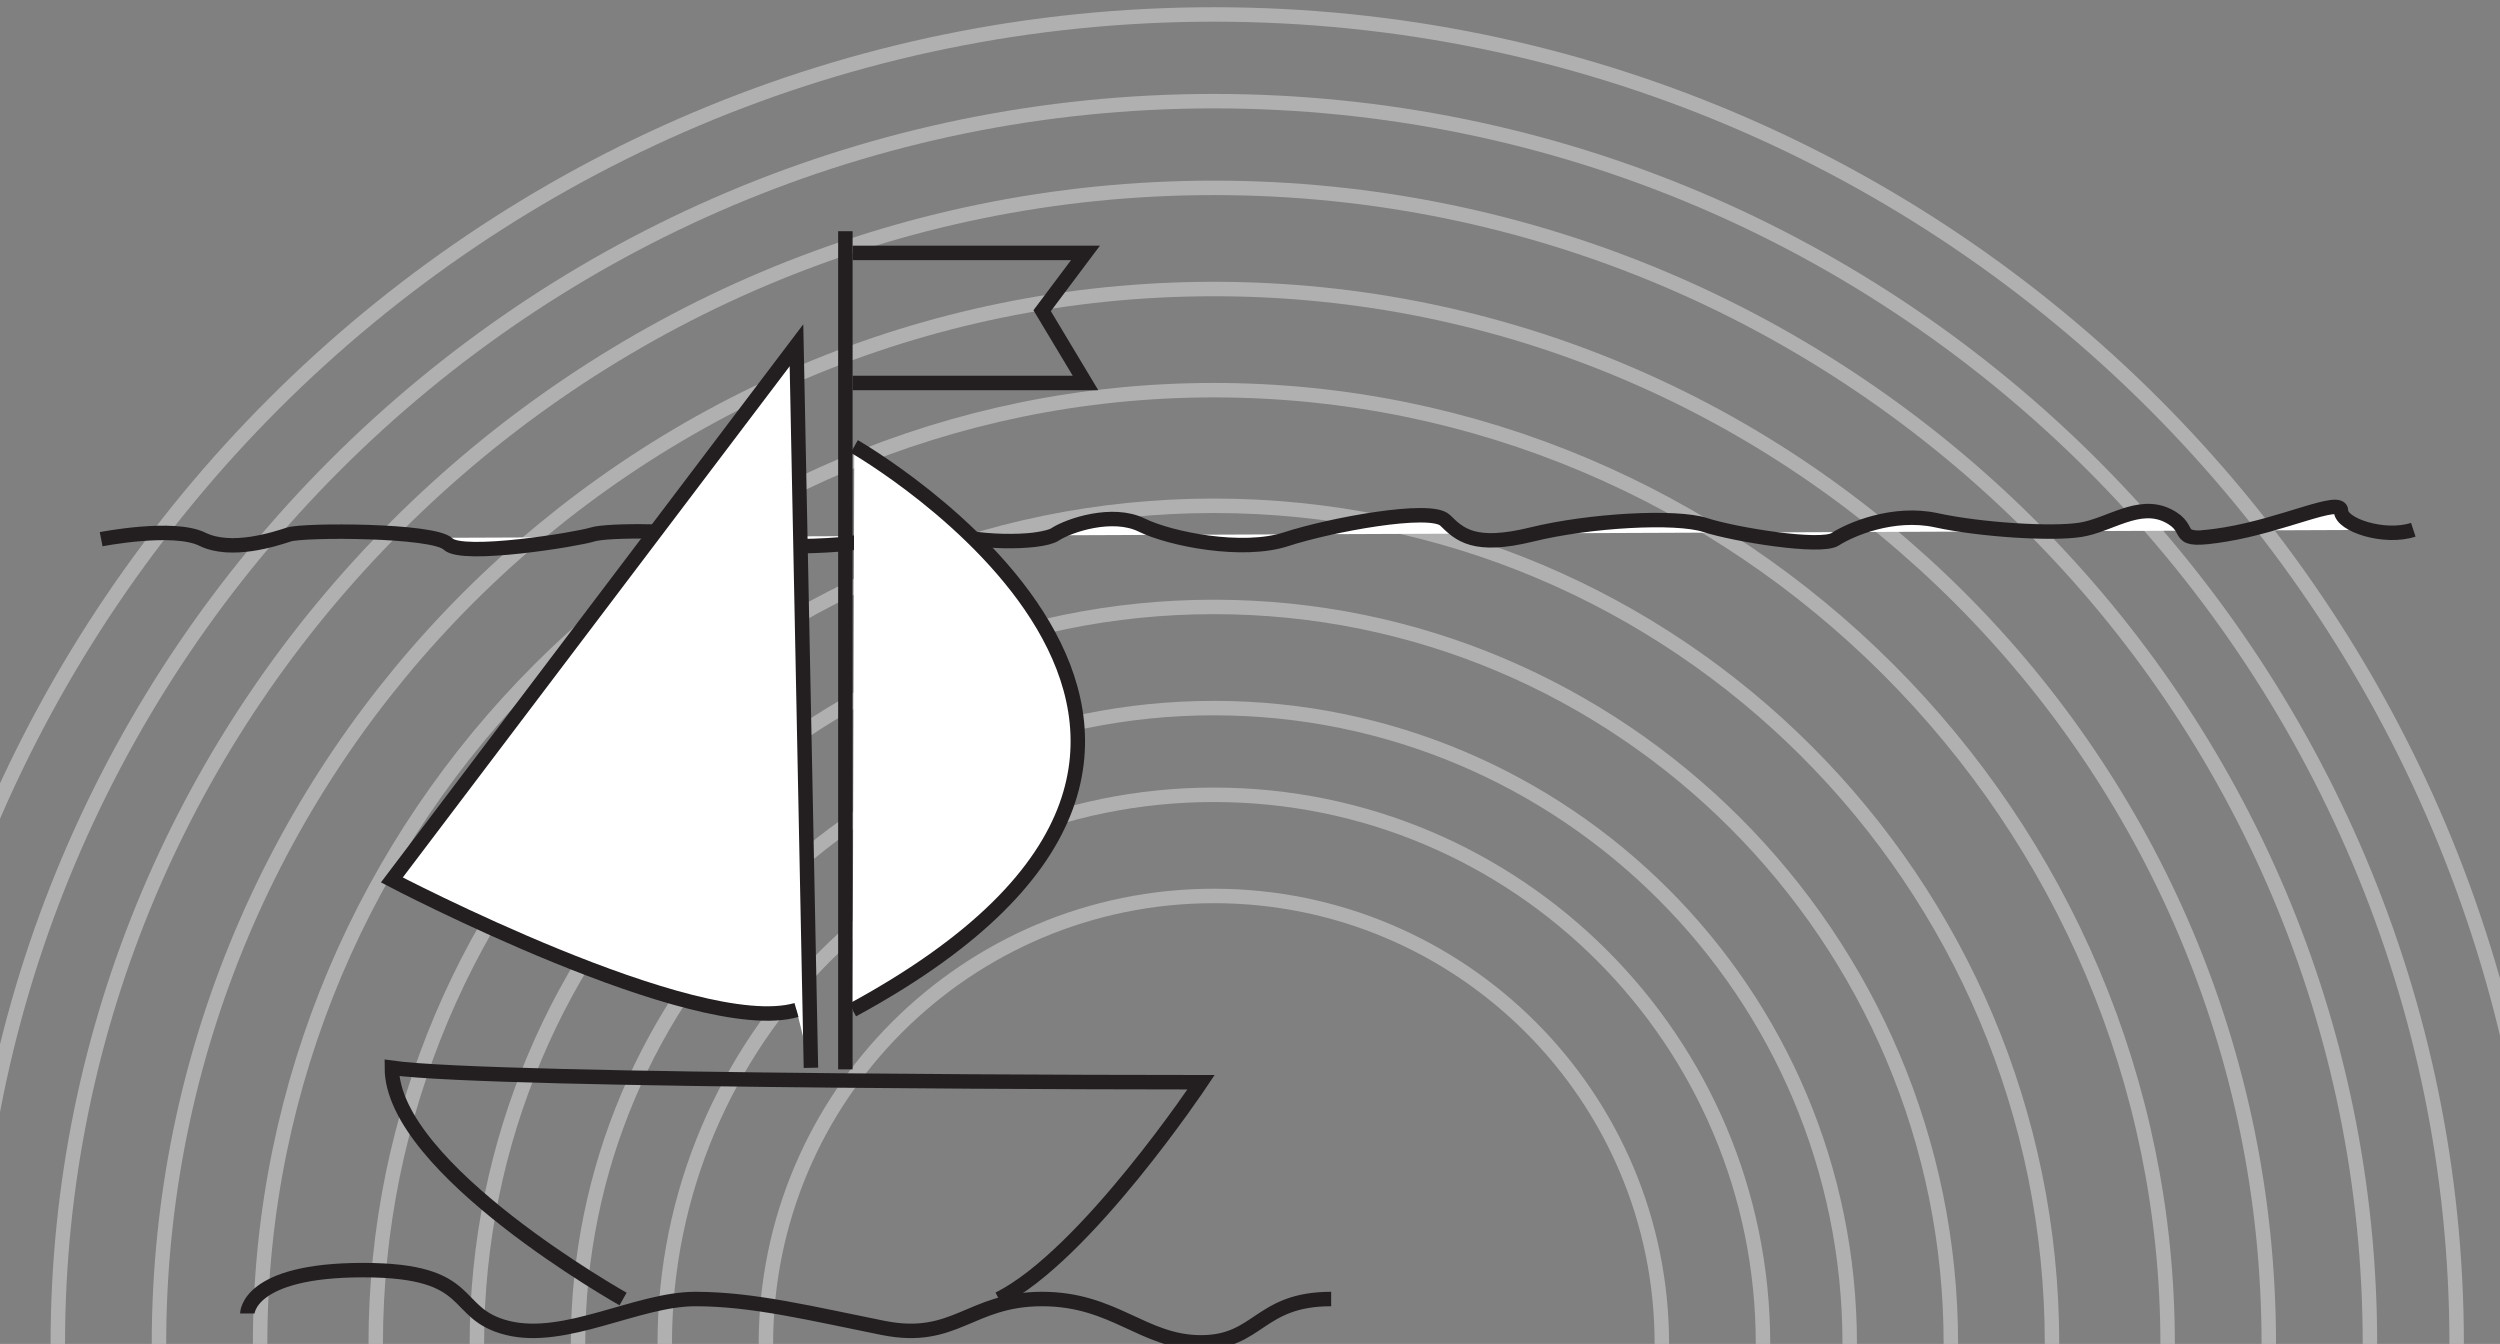 <?xml version="1.0" encoding="utf-8"?>
<!-- Generator: Adobe Illustrator 16.2.0, SVG Export Plug-In . SVG Version: 6.00 Build 0)  -->
<!DOCTYPE svg PUBLIC "-//W3C//DTD SVG 1.1//EN" "http://www.w3.org/Graphics/SVG/1.1/DTD/svg11.dtd">
<svg version="1.1" id="Layer_1" xmlns="http://www.w3.org/2000/svg" xmlns:xlink="http://www.w3.org/1999/xlink" x="0px" y="0px"
	 width="173px" height="93px" viewBox="0 0 173 93" enable-background="new 0 0 173 93" xml:space="preserve">
<rect x="0" y="0" width="173" height="93" fill="#808080" stroke="none"/>
<g>
	<g opacity="0.5">
		<path fill="none" stroke="#E0E0E0" stroke-miterlimit="10" d="M176,93c0-50.811-41.19-92-92-92S-8,42.189-8,93"/>
		<path fill="none" stroke="#E0E0E0" stroke-miterlimit="10" d="M170,93c0-47.496-38.503-86-86-86S-2,45.504-2,93"/>
		<path fill="none" stroke="#E0E0E0" stroke-miterlimit="10" d="M164,93c0-44.182-35.818-80-80-80C39.817,13,4,48.818,4,93"/>
		<path fill="none" stroke="#E0E0E0" stroke-miterlimit="10" d="M157,93c0-40.316-32.683-73-73-73S11,52.684,11,93"/>
		<path fill="none" stroke="#E0E0E0" stroke-miterlimit="10" d="M150,93c0-36.451-29.55-66-66-66c-36.451,0-66,29.549-66,66"/>
		<path fill="none" stroke="#E0E0E0" stroke-miterlimit="10" d="M135,93c0-28.166-22.833-51-51-51S33,64.834,33,93"/>
		<path fill="none" stroke="#E0E0E0" stroke-miterlimit="10" d="M128,93c0-24.301-19.7-44-44-44S40,68.699,40,93"/>
		<path fill="none" stroke="#E0E0E0" stroke-miterlimit="10" d="M122,93c0-20.986-17.013-38-38-38S46,72.014,46,93"/>
		<path fill="none" stroke="#E0E0E0" stroke-miterlimit="10" d="M115,93c0-17.121-13.88-31-31-31c-17.121,0-31,13.879-31,31"/>
		<path fill="none" stroke="#E0E0E0" stroke-miterlimit="10" d="M142,93c0-32.031-25.967-58-58-58S26,60.969,26,93"/>
	</g>
	<path fill="#FFFFFF" stroke="#231F20" stroke-miterlimit="10" d="M7,37.313c0,0,5-0.981,7,0c2,0.982,5,0,6-0.327s10-0.327,11,0.655
		s9-0.328,10-0.655s7-0.327,8,0.327c1,0.655,10,0.655,11,0c1-0.654,3-1.637,5-0.654s7,0.982,8,0.327c1-0.654,4-1.637,6-0.654
		c2,0.981,7,1.964,10,0.981c3-0.981,10-2.292,11-1.31s2,1.965,6,0.982s10-1.31,12-0.654c2,0.654,8,1.637,9,0.981
		c1-0.654,4-1.964,7-1.31c3,0.655,8,0.982,10,0.655s4-1.964,6-0.982c2,0.982,0,1.965,4,1.31c4-0.654,8-2.619,8-1.637s3,1.964,5,1.31
		"/>
	<g>
		<path fill="none" stroke="#231F20" stroke-miterlimit="10" d="M17.116,90.892c0,0,0-3,8-3s6,3,10,4s9-2,13-2s8,1,13,2s6-2,11-2
			s7,3,11,3s4-3,9-3"/>
		<path fill="none" stroke="#231F20" stroke-miterlimit="10" d="M43.116,89.892c0,0-16-9-16-16c7,1,56,1,56,1s-8,12-14,15"/>
		<path fill="#FFFFFF" stroke="#231F20" stroke-miterlimit="10" d="M56.116,73.892l-1-50l-28,37c0,0,21,11,28,9"/>
		<line fill="none" stroke="#231F20" stroke-miterlimit="10" x1="58.5" y1="16" x2="58.5" y2="74"/>
		<polyline fill="none" stroke="#231F20" stroke-miterlimit="10" points="59,17.5 75.116,17.5 72.116,21.5 75.116,26.5 59,26.5 		
			"/>
		<path fill="#FFFFFF" stroke="#231F20" stroke-miterlimit="10" d="M59.116,30.892c0,0,34.884,20-0.116,39"/>
	</g>
</g>
</svg>
